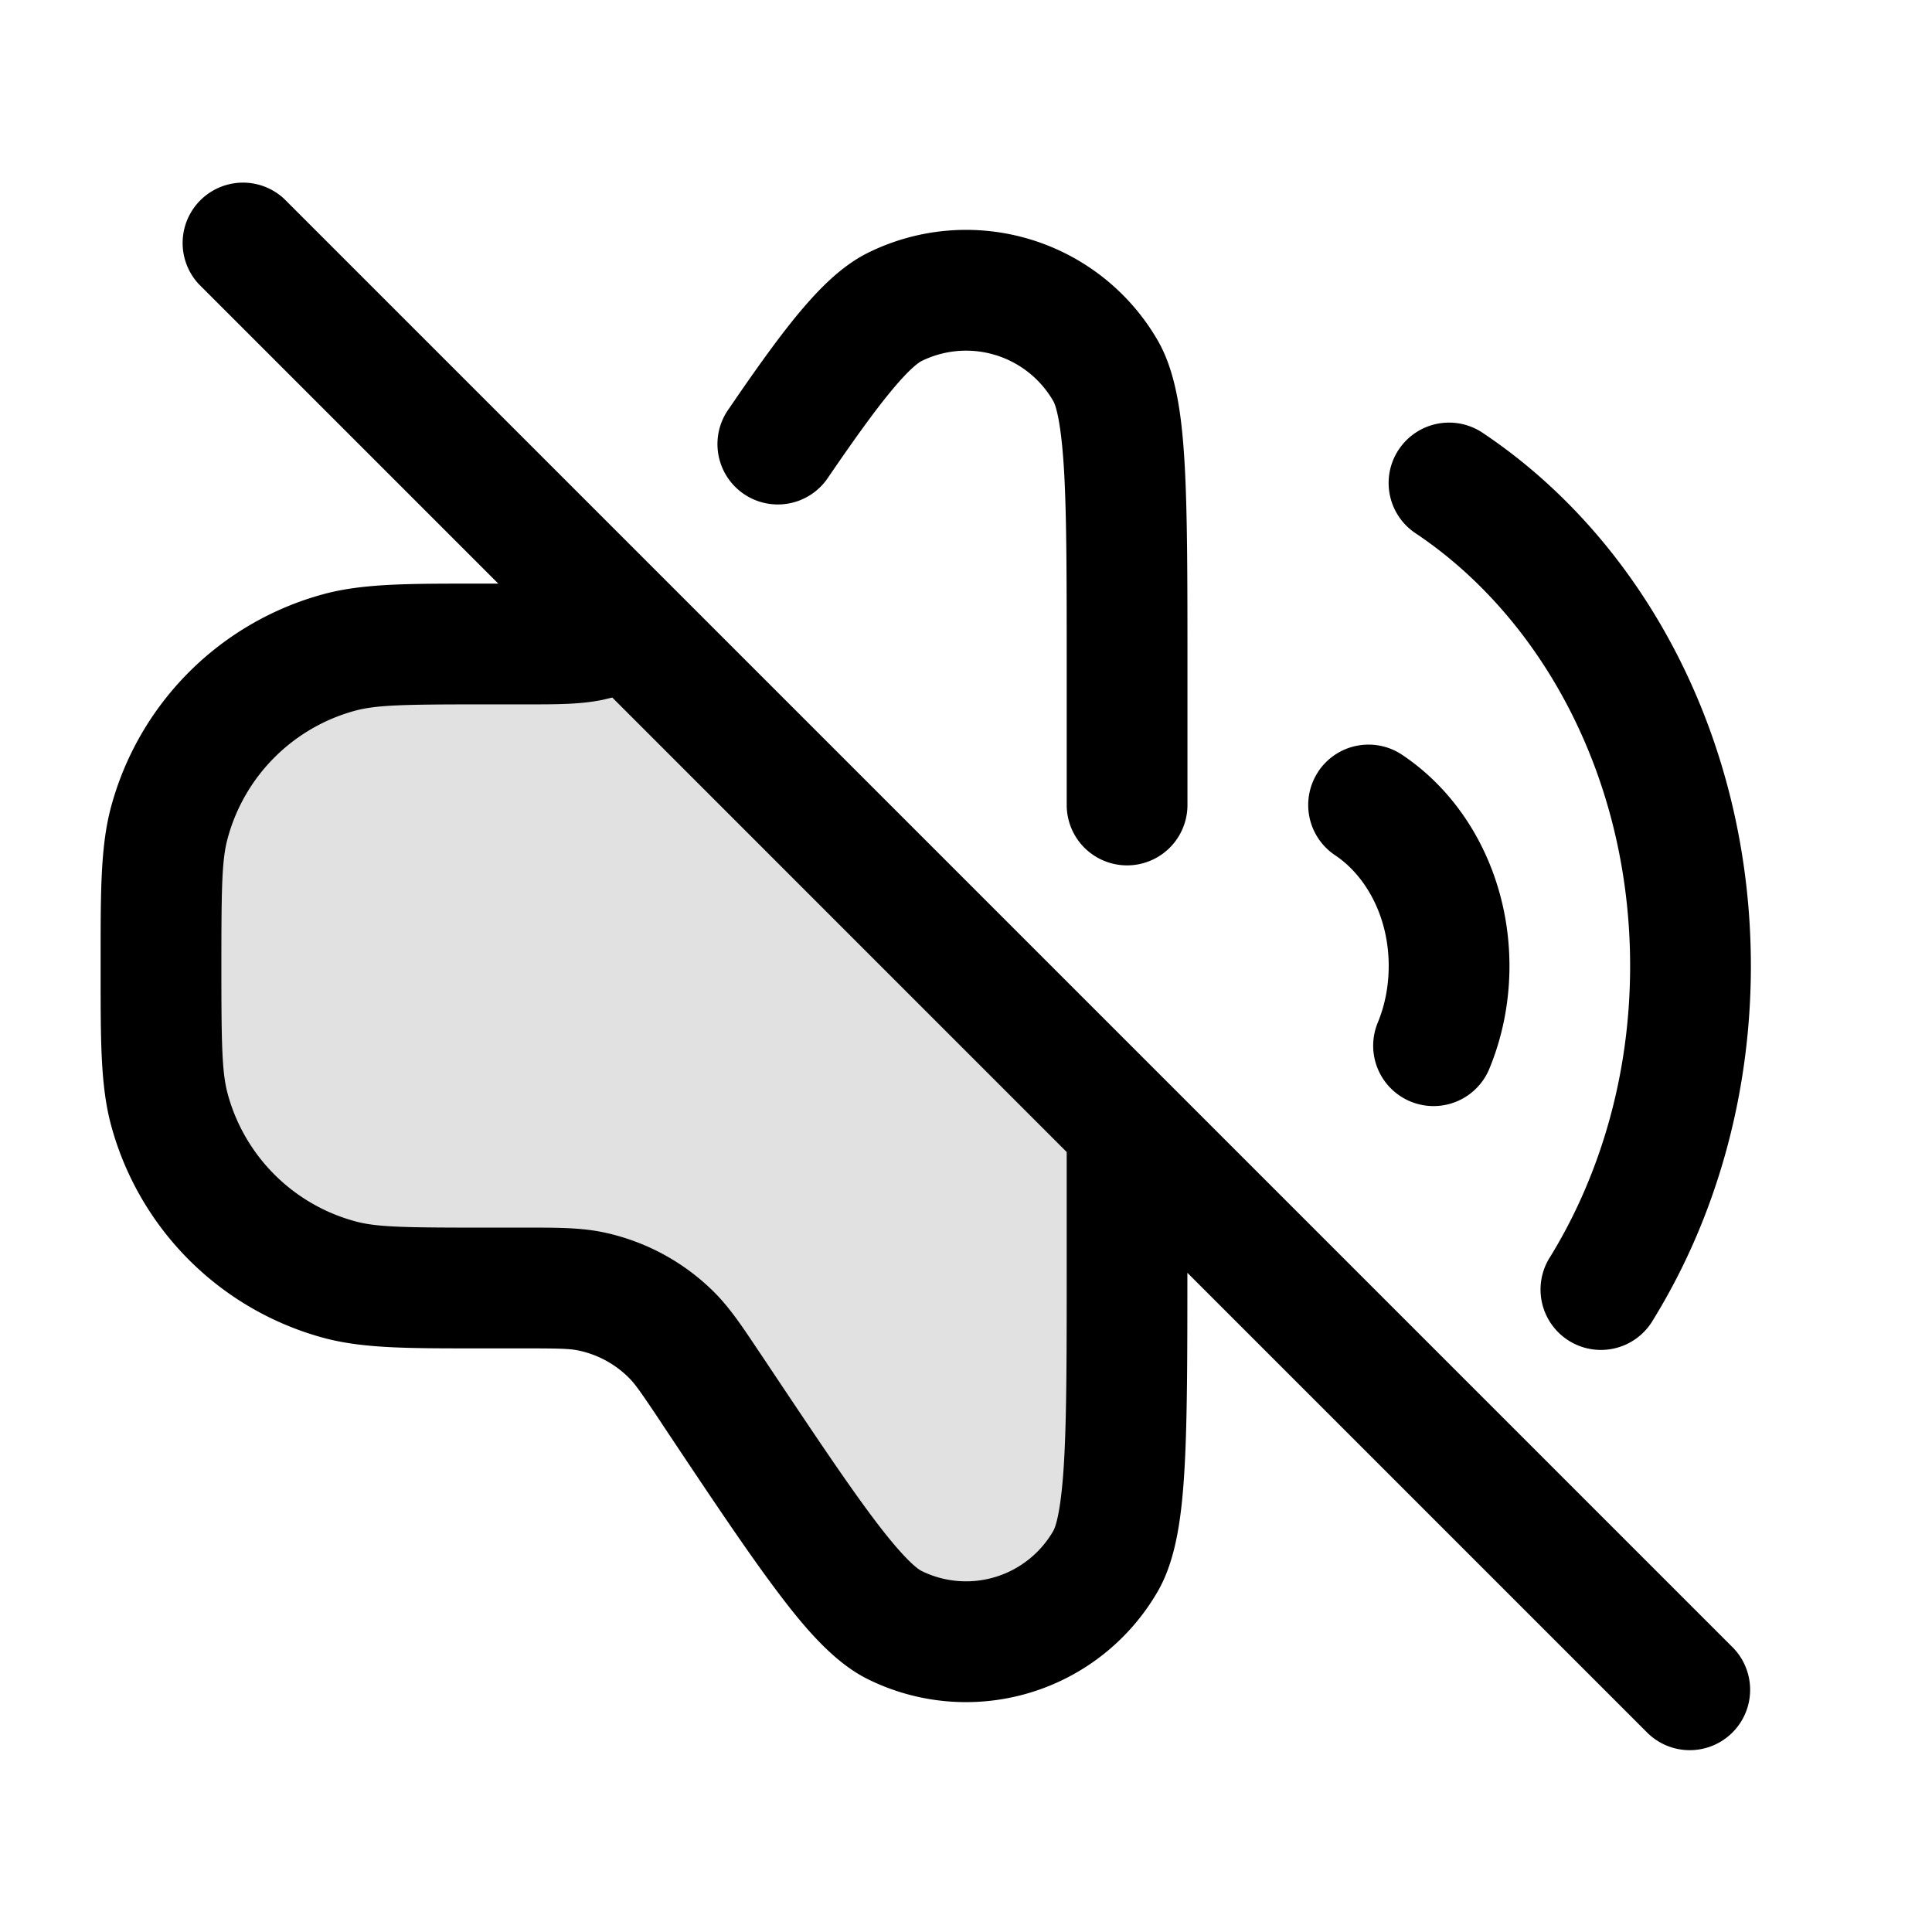 <svg xmlns="http://www.w3.org/2000/svg" width="24" height="24" fill="currentColor" viewBox="0 0 24 24">
  <path d="M6.492 16H6c-.93 0-1.395 0-1.776-.102a3 3 0 01-2.122-2.121C2 13.395 2 12.93 2 12c0-.93 0-1.395.102-1.776a3 3 0 012.122-2.122C4.605 8 5.07 8 6 8h.492c.426 0 .64 0 .837-.04A2 2 0 007.8 7.8L14 14v1.692c0 2.158 0 3.237-.267 3.7a2 2 0 01-2.622.794c-.479-.237-1.077-1.135-2.274-2.93-.237-.356-.355-.533-.498-.675a2 2 0 00-1.01-.54C7.131 16 6.92 16 6.492 16z" opacity=".12"/>
  <path fill-rule="evenodd" d="M3.53 2.47a.75.75 0 00-1.06 1.06l3.72 3.72h-.306c-.818 0-1.376 0-1.855.128a3.75 3.75 0 00-2.651 2.651c-.128.48-.128 1.037-.128 1.855v.232c0 .818 0 1.376.128 1.855a3.75 3.75 0 002.651 2.651c.48.128 1.037.128 1.855.128h.608c.458 0 .581.004.687.025.24.049.458.166.631.338.077.076.149.177.403.558l.014.022c.586.88 1.045 1.567 1.417 2.062.351.469.715.895 1.134 1.103a2.75 2.75 0 003.605-1.091c.234-.406.3-.962.333-1.548.033-.6.034-1.396.034-2.408l5.72 5.72a.75.75 0 001.06-1.061l-7-7-6.2-6.2-4.8-4.8zM7.48 8.695l.126-.03 5.645 5.646v1.38c0 1.09 0 1.873-.032 2.445-.034.61-.101.824-.135.882a1.25 1.25 0 01-1.638.496c-.06-.03-.235-.17-.602-.66-.343-.457-.778-1.11-1.382-2.015l-.036-.053c-.202-.303-.36-.541-.558-.738a2.75 2.75 0 00-1.388-.743c-.274-.055-.56-.055-.923-.055H6c-.978 0-1.32-.006-1.582-.077a2.25 2.25 0 01-1.591-1.59c-.07-.263-.077-.605-.077-1.583s.006-1.32.077-1.582a2.25 2.25 0 011.59-1.591c.263-.07.605-.077 1.583-.077h.556c.364 0 .65 0 .923-.055zm6.904-4.462a2.75 2.75 0 00-3.605-1.091c-.321.16-.595.437-.842.731-.257.307-.546.711-.882 1.204a.75.75 0 101.238.846c.334-.488.588-.84.795-1.087.217-.26.327-.335.358-.35a1.25 1.25 0 011.638.496c.034.058.1.272.135.882.032.572.032 1.356.032 2.444V10a.75.75 0 001.5 0V8.282c0-1.057 0-1.883-.034-2.501-.033-.585-.1-1.142-.333-1.548zm2.993 1.35a.75.75 0 011.04-.207C20.437 6.725 21.75 9.207 21.75 12c0 1.173-.232 2.29-.648 3.289-.161.386-.35.755-.564 1.103a.75.75 0 11-1.278-.784c.173-.282.326-.581.457-.897.34-.816.533-1.735.533-2.711 0-2.335-1.099-4.33-2.666-5.376a.75.75 0 01-.208-1.04zm-1 4a.75.75 0 011.04-.207c.824.55 1.334 1.54 1.334 2.624 0 .457-.09.894-.255 1.289a.75.75 0 01-1.384-.578c.088-.21.139-.452.139-.711 0-.626-.294-1.128-.666-1.376a.75.75 0 01-.208-1.04z"/>
</svg>

